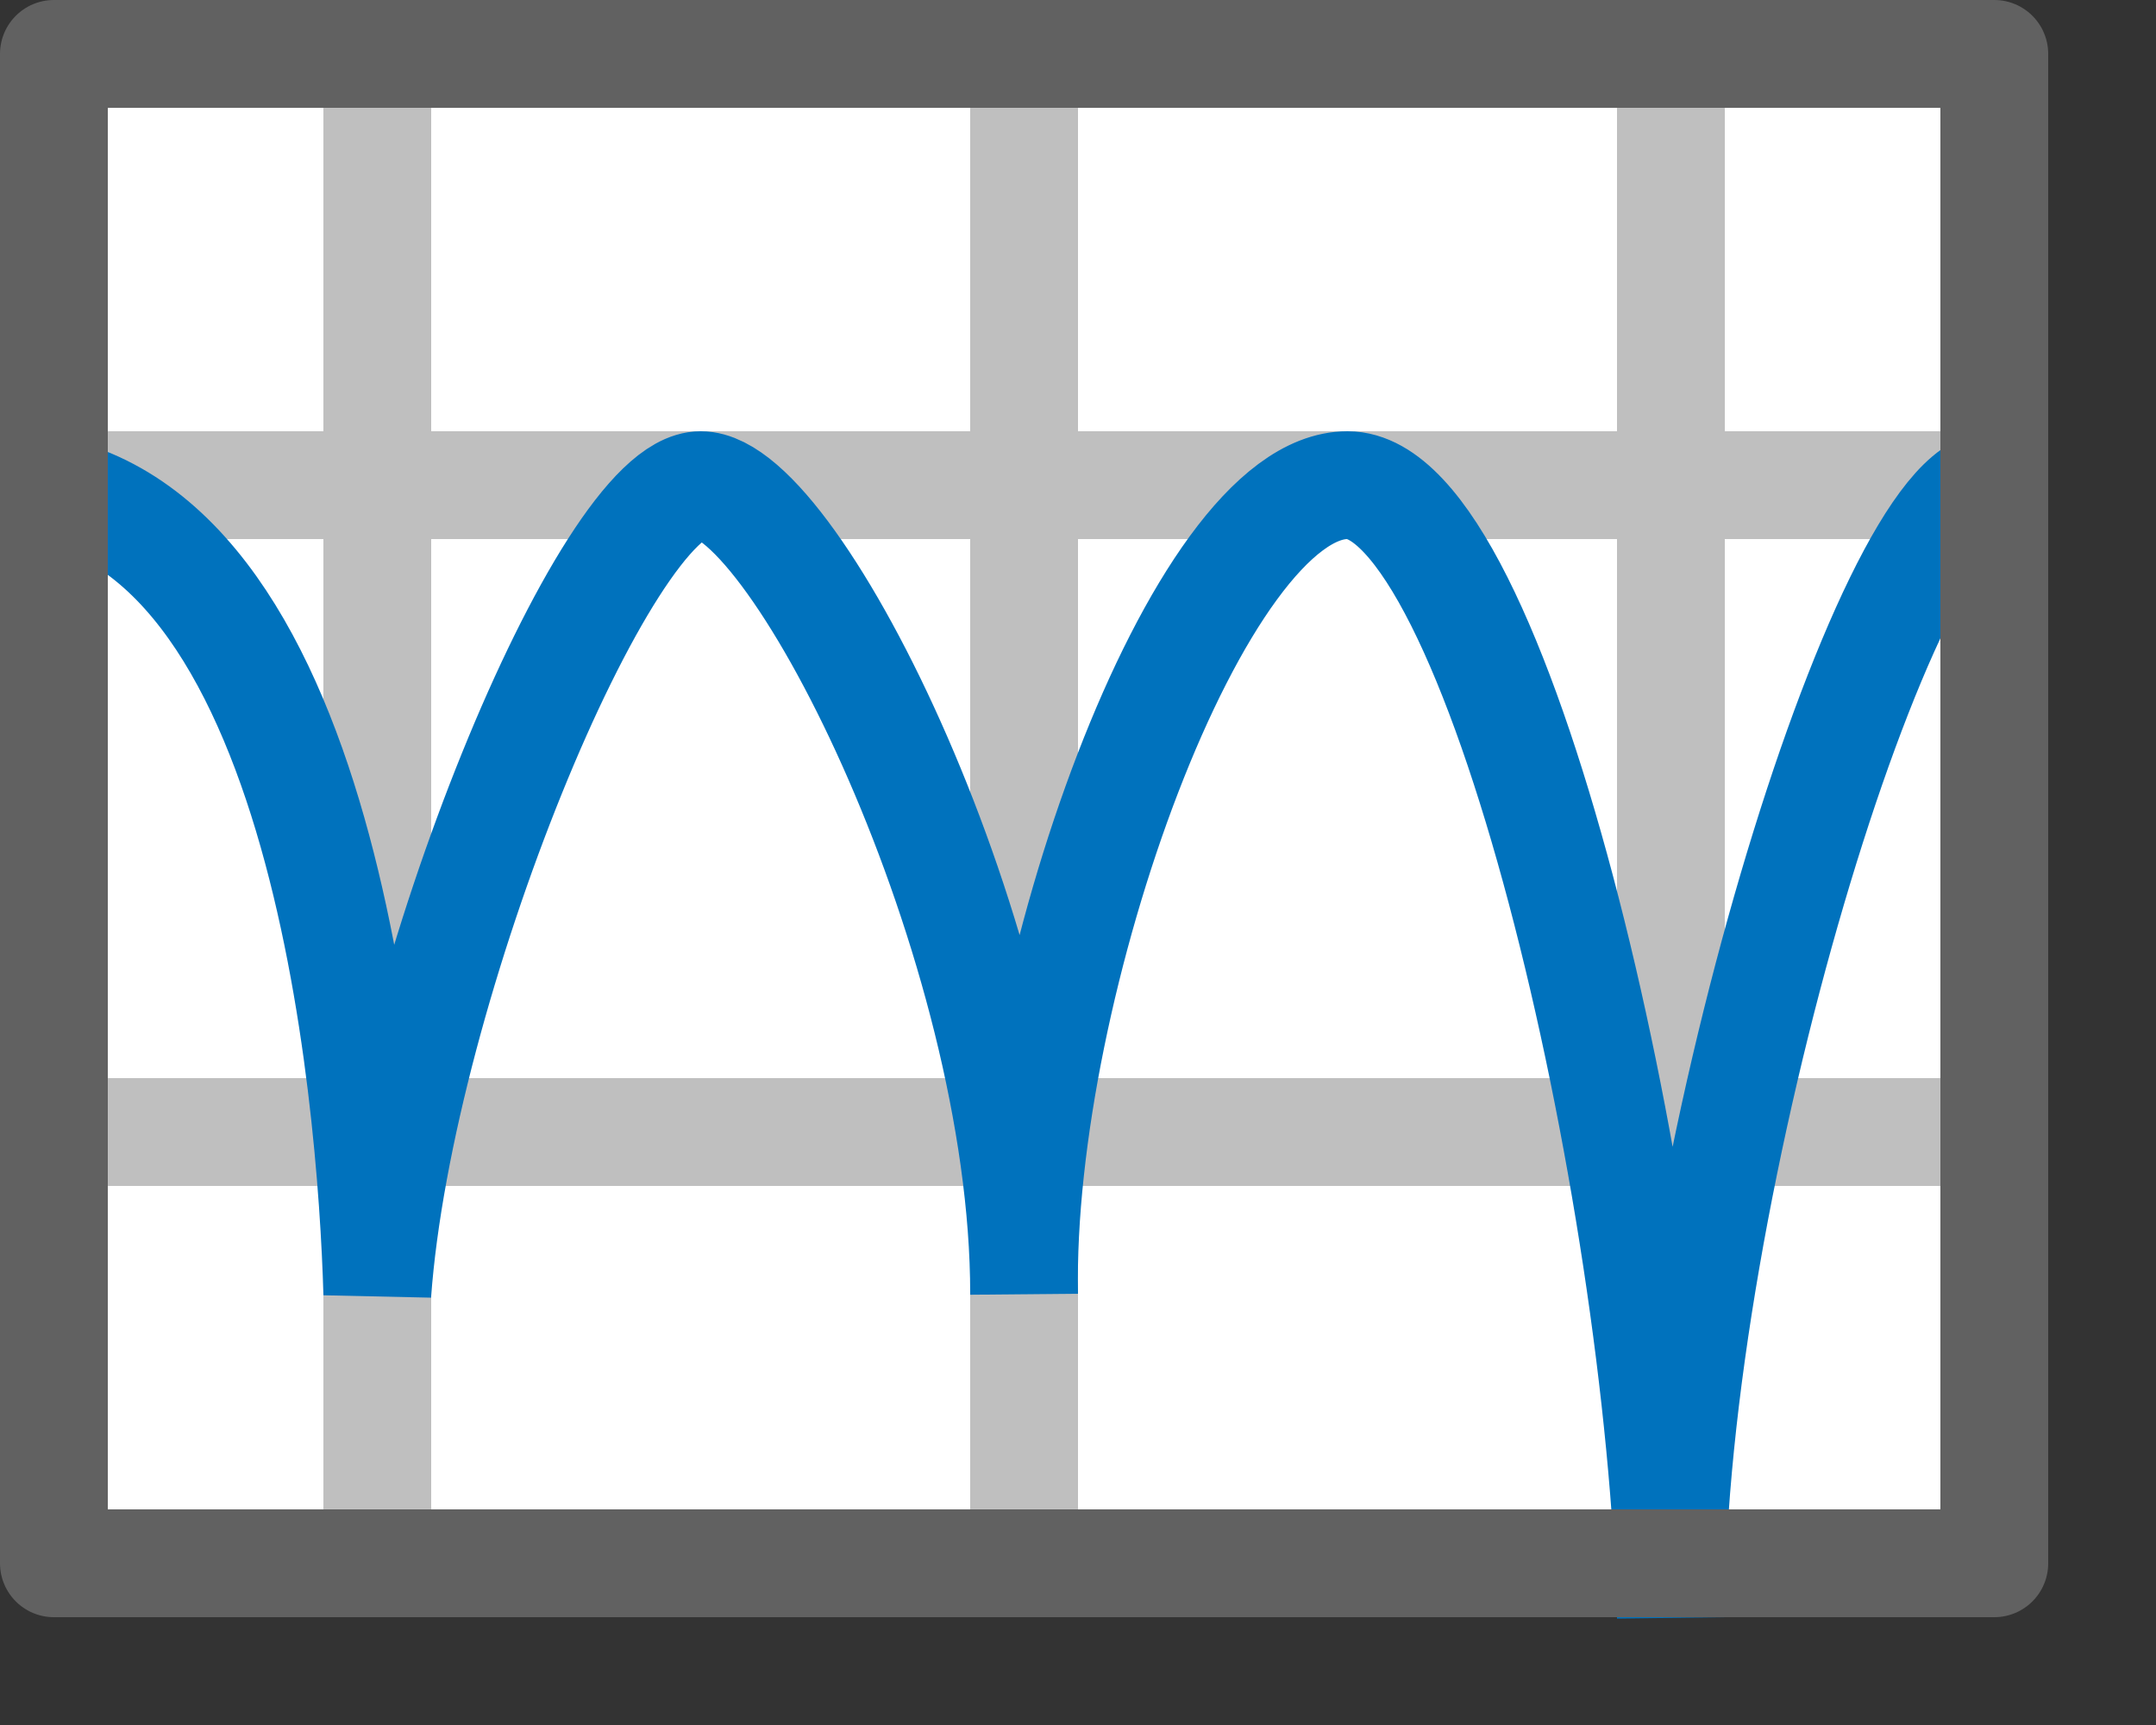 <svg width="20" height="16" viewBox="0 0 20 16" fill="none" xmlns="http://www.w3.org/2000/svg">
<rect x="0" y="0" width="20" height="16" fill="#333333" stroke="none"/>
<rect x="0.5" y="0.5" width="18" height="14" fill="white"/>
<path d="M9.5 1V14" stroke="#BFBFBF"/>
<path d="M15.5 1V14" stroke="#BFBFBF"/>
<path d="M3.5 1V14" stroke="#BFBFBF"/>
<path d="M18 10.5L1 10.5" stroke="#BFBFBF"/>
<path d="M18 4.5L1 4.5" stroke="#BFBFBF"/>
<path d="M0 4.5C2.993 4.5 3.448 10.167 3.5 12C3.709 9.127 5.621 4.5 6.5 4.5C7.379 4.5 9.5 8.755 9.5 12C9.448 9.127 11.118 4.5 12.5 4.5C13.882 4.5 15.395 11 15.5 15C15.5 11 17.5 4.5 18.5 4.5" stroke="#0072BD"/>
<rect x="0.5" y="0.5" width="18" height="14" stroke="#616161" stroke-linejoin="round"/>

</svg>
